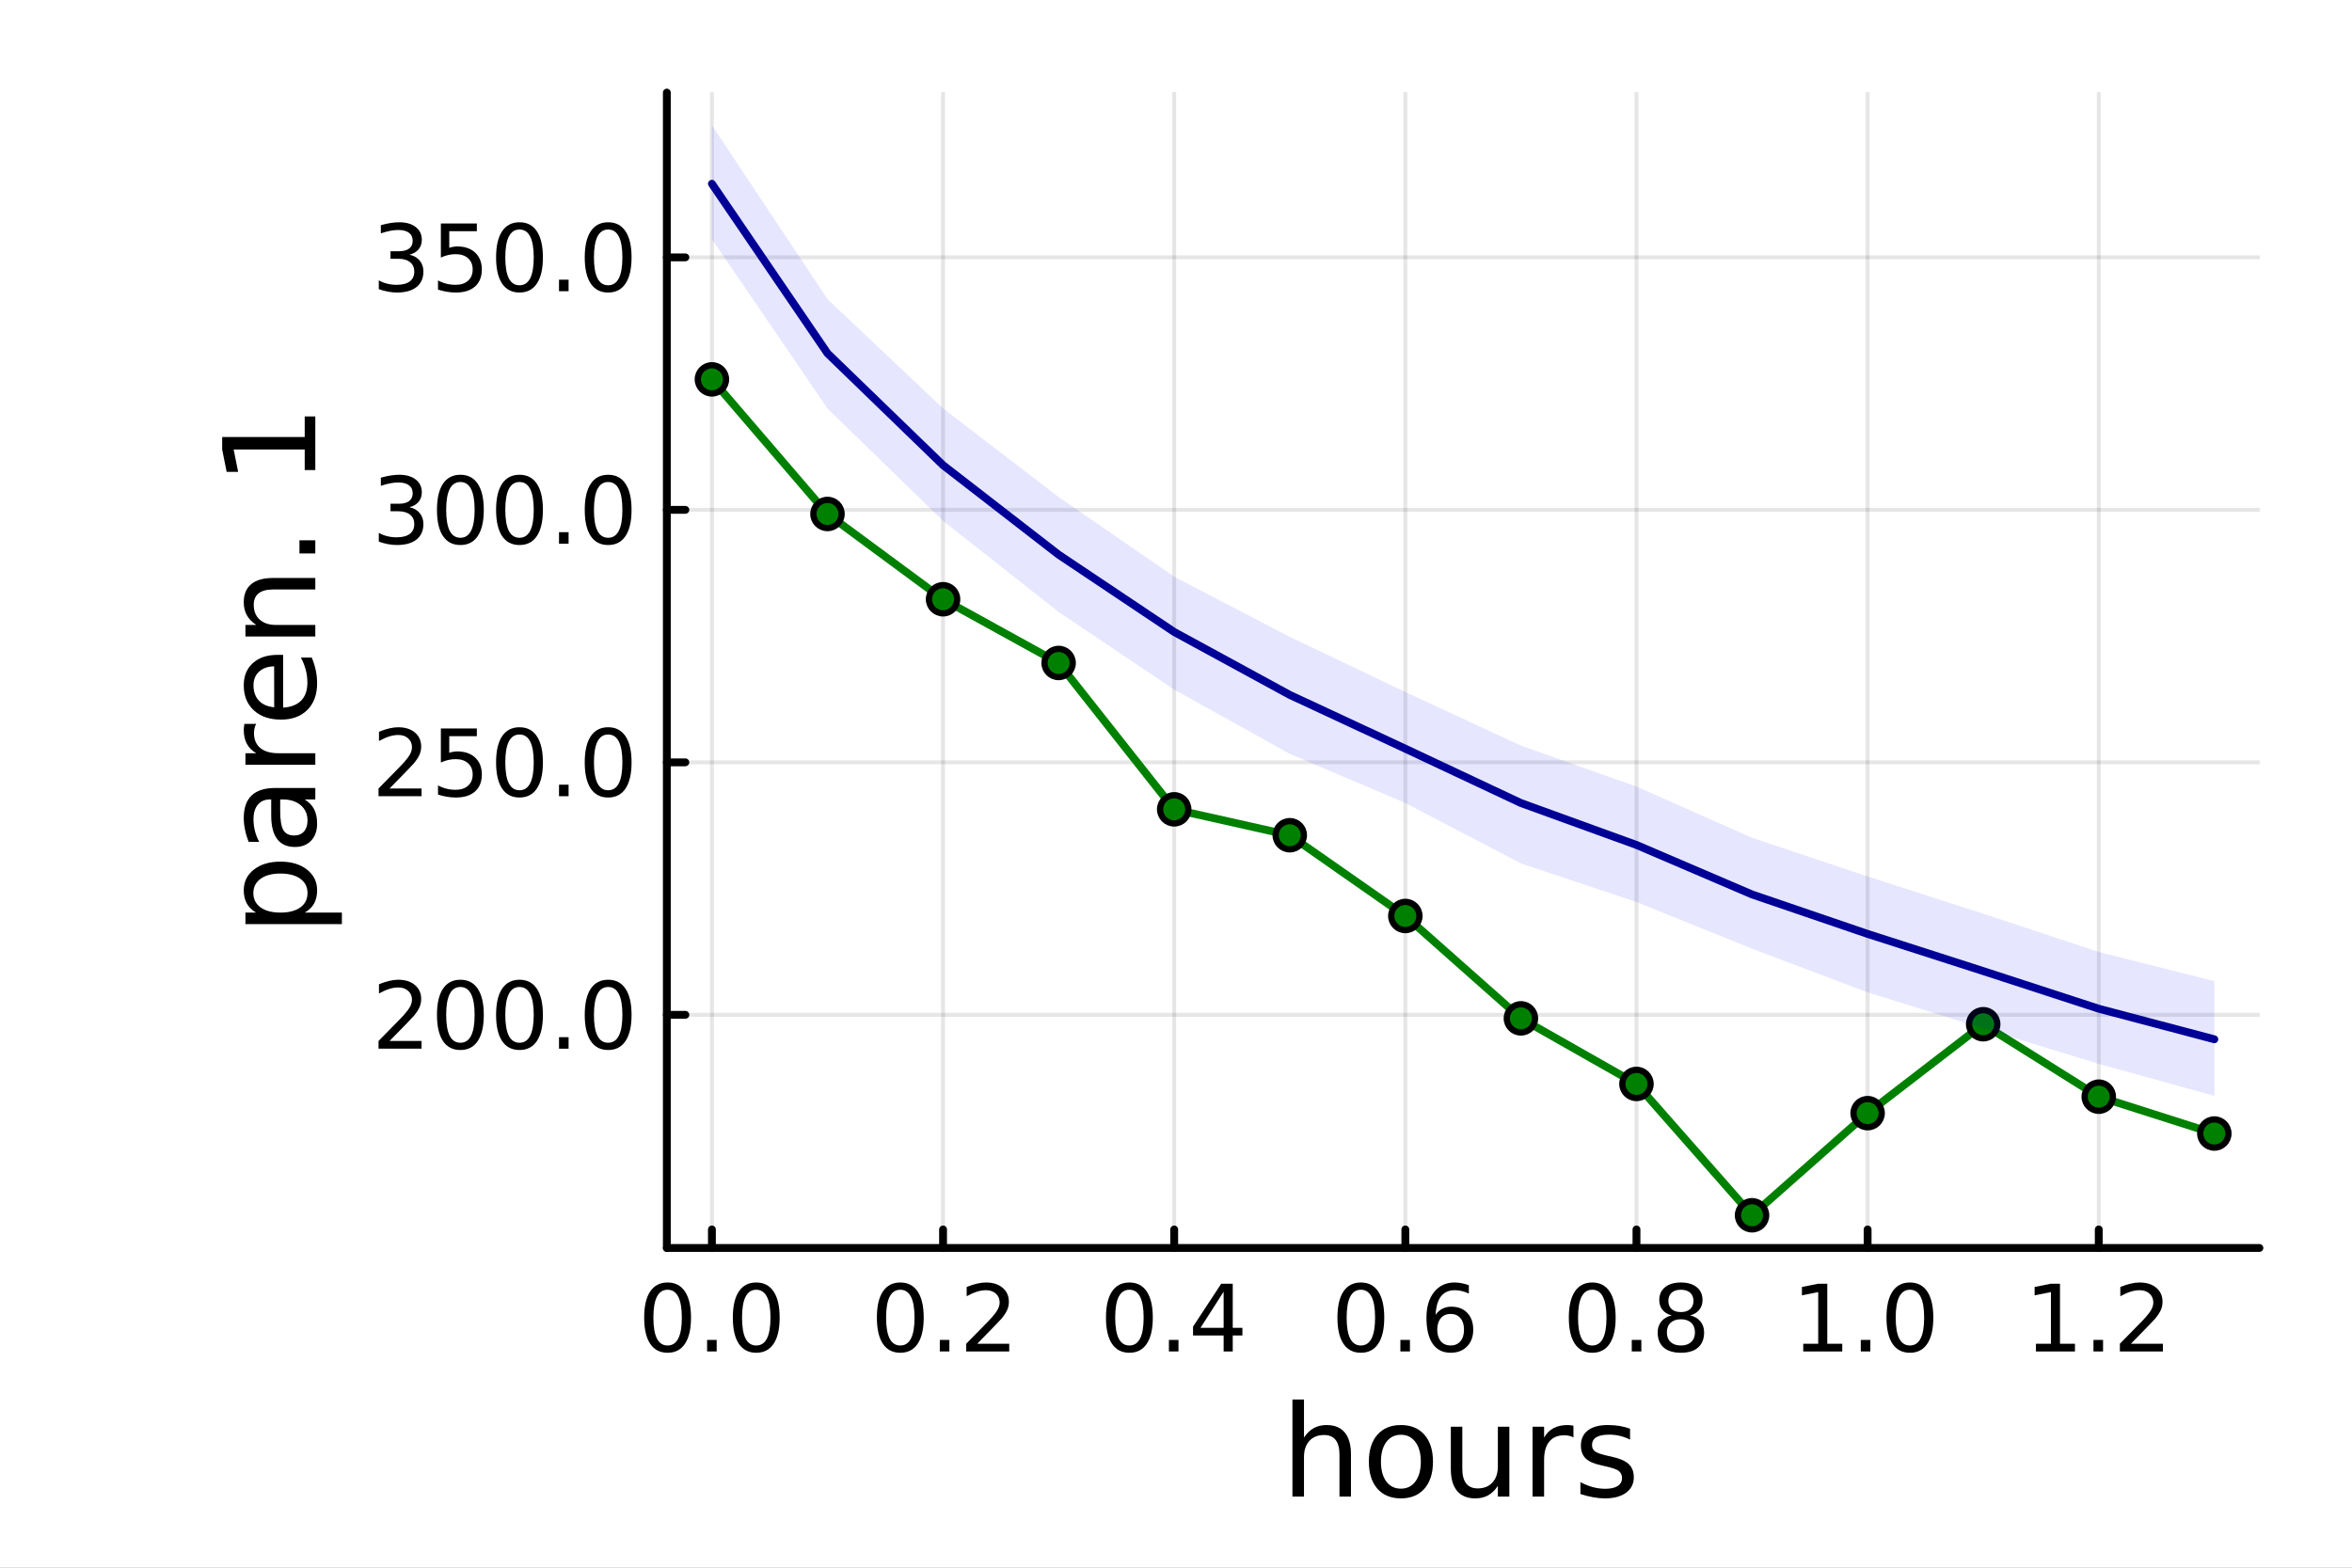 <?xml version="1.0" encoding="utf-8"?>
<svg xmlns="http://www.w3.org/2000/svg" xmlns:xlink="http://www.w3.org/1999/xlink" width="600" height="400" viewBox="0 0 2400 1600">
<rect x="0" y="0" width="2400" height="1600" fill="#808080" stroke="none"/>
<defs>
  <clipPath id="clip630">
    <rect x="0" y="0" width="2400" height="1600"/>
  </clipPath>
</defs>
<path clip-path="url(#clip630)" d="M0 1600 L2400 1600 L2400 0 L0 0  Z" fill="#ffffff" fill-rule="evenodd" fill-opacity="1"/>
<defs>
  <clipPath id="clip631">
    <rect x="480" y="0" width="1681" height="1600"/>
  </clipPath>
</defs>
<path clip-path="url(#clip630)" d="M680.45 1273.7 L2305.51 1273.7 L2305.51 94.488 L680.45 94.488  Z" fill="#ffffff" fill-rule="evenodd" fill-opacity="1"/>
<defs>
  <clipPath id="clip632">
    <rect x="680" y="94" width="1626" height="1180"/>
  </clipPath>
</defs>
<polyline clip-path="url(#clip632)" style="stroke:#000000; stroke-linecap:round; stroke-linejoin:round; stroke-width:4; stroke-opacity:0.1; fill:none" points="726.443,1273.7 726.443,94.488 "/>
<polyline clip-path="url(#clip632)" style="stroke:#000000; stroke-linecap:round; stroke-linejoin:round; stroke-width:4; stroke-opacity:0.1; fill:none" points="962.301,1273.7 962.301,94.488 "/>
<polyline clip-path="url(#clip632)" style="stroke:#000000; stroke-linecap:round; stroke-linejoin:round; stroke-width:4; stroke-opacity:0.1; fill:none" points="1198.16,1273.7 1198.16,94.488 "/>
<polyline clip-path="url(#clip632)" style="stroke:#000000; stroke-linecap:round; stroke-linejoin:round; stroke-width:4; stroke-opacity:0.1; fill:none" points="1434.02,1273.7 1434.02,94.488 "/>
<polyline clip-path="url(#clip632)" style="stroke:#000000; stroke-linecap:round; stroke-linejoin:round; stroke-width:4; stroke-opacity:0.1; fill:none" points="1669.87,1273.7 1669.87,94.488 "/>
<polyline clip-path="url(#clip632)" style="stroke:#000000; stroke-linecap:round; stroke-linejoin:round; stroke-width:4; stroke-opacity:0.1; fill:none" points="1905.73,1273.7 1905.73,94.488 "/>
<polyline clip-path="url(#clip632)" style="stroke:#000000; stroke-linecap:round; stroke-linejoin:round; stroke-width:4; stroke-opacity:0.1; fill:none" points="2141.59,1273.7 2141.59,94.488 "/>
<polyline clip-path="url(#clip630)" style="stroke:#000000; stroke-linecap:round; stroke-linejoin:round; stroke-width:8; stroke-opacity:1; fill:none" points="680.45,1273.7 2305.51,1273.7 "/>
<polyline clip-path="url(#clip630)" style="stroke:#000000; stroke-linecap:round; stroke-linejoin:round; stroke-width:8; stroke-opacity:1; fill:none" points="726.443,1273.7 726.443,1254.8 "/>
<polyline clip-path="url(#clip630)" style="stroke:#000000; stroke-linecap:round; stroke-linejoin:round; stroke-width:8; stroke-opacity:1; fill:none" points="962.301,1273.7 962.301,1254.8 "/>
<polyline clip-path="url(#clip630)" style="stroke:#000000; stroke-linecap:round; stroke-linejoin:round; stroke-width:8; stroke-opacity:1; fill:none" points="1198.16,1273.7 1198.16,1254.8 "/>
<polyline clip-path="url(#clip630)" style="stroke:#000000; stroke-linecap:round; stroke-linejoin:round; stroke-width:8; stroke-opacity:1; fill:none" points="1434.02,1273.7 1434.02,1254.8 "/>
<polyline clip-path="url(#clip630)" style="stroke:#000000; stroke-linecap:round; stroke-linejoin:round; stroke-width:8; stroke-opacity:1; fill:none" points="1669.87,1273.7 1669.87,1254.8 "/>
<polyline clip-path="url(#clip630)" style="stroke:#000000; stroke-linecap:round; stroke-linejoin:round; stroke-width:8; stroke-opacity:1; fill:none" points="1905.73,1273.7 1905.73,1254.8 "/>
<polyline clip-path="url(#clip630)" style="stroke:#000000; stroke-linecap:round; stroke-linejoin:round; stroke-width:8; stroke-opacity:1; fill:none" points="2141.59,1273.7 2141.59,1254.8 "/>
<path clip-path="url(#clip630)" d="M681.211 1316.33 Q673.989 1316.33 670.332 1323.46 Q666.721 1330.55 666.721 1344.81 Q666.721 1359.02 670.332 1366.15 Q673.989 1373.23 681.211 1373.23 Q688.48 1373.23 692.091 1366.15 Q695.748 1359.02 695.748 1344.81 Q695.748 1330.55 692.091 1323.46 Q688.48 1316.33 681.211 1316.33 M681.211 1308.93 Q692.832 1308.93 698.943 1318.14 Q705.1 1327.31 705.1 1344.81 Q705.1 1362.26 698.943 1371.47 Q692.832 1380.64 681.211 1380.64 Q669.591 1380.64 663.434 1371.47 Q657.323 1362.26 657.323 1344.81 Q657.323 1327.31 663.434 1318.14 Q669.591 1308.93 681.211 1308.93 Z" fill="#000000" fill-rule="nonzero" fill-opacity="1" /><path clip-path="url(#clip630)" d="M721.535 1367.54 L731.304 1367.54 L731.304 1379.3 L721.535 1379.3 L721.535 1367.54 Z" fill="#000000" fill-rule="nonzero" fill-opacity="1" /><path clip-path="url(#clip630)" d="M771.674 1316.33 Q764.452 1316.33 760.794 1323.46 Q757.183 1330.55 757.183 1344.81 Q757.183 1359.02 760.794 1366.15 Q764.452 1373.23 771.674 1373.23 Q778.942 1373.23 782.553 1366.15 Q786.211 1359.02 786.211 1344.81 Q786.211 1330.55 782.553 1323.46 Q778.942 1316.33 771.674 1316.33 M771.674 1308.93 Q783.294 1308.93 789.405 1318.14 Q795.563 1327.31 795.563 1344.81 Q795.563 1362.26 789.405 1371.47 Q783.294 1380.64 771.674 1380.64 Q760.054 1380.64 753.896 1371.47 Q747.785 1362.26 747.785 1344.81 Q747.785 1327.31 753.896 1318.14 Q760.054 1308.93 771.674 1308.93 Z" fill="#000000" fill-rule="nonzero" fill-opacity="1" /><path clip-path="url(#clip630)" d="M918.667 1316.33 Q911.444 1316.33 907.787 1323.46 Q904.176 1330.55 904.176 1344.81 Q904.176 1359.02 907.787 1366.15 Q911.444 1373.23 918.667 1373.23 Q925.935 1373.23 929.546 1366.15 Q933.204 1359.02 933.204 1344.81 Q933.204 1330.55 929.546 1323.46 Q925.935 1316.33 918.667 1316.33 M918.667 1308.93 Q930.287 1308.93 936.398 1318.14 Q942.555 1327.31 942.555 1344.81 Q942.555 1362.26 936.398 1371.47 Q930.287 1380.64 918.667 1380.64 Q907.046 1380.64 900.889 1371.47 Q894.778 1362.26 894.778 1344.81 Q894.778 1327.31 900.889 1318.14 Q907.046 1308.93 918.667 1308.93 Z" fill="#000000" fill-rule="nonzero" fill-opacity="1" /><path clip-path="url(#clip630)" d="M958.99 1367.54 L968.759 1367.54 L968.759 1379.3 L958.99 1379.3 L958.99 1367.54 Z" fill="#000000" fill-rule="nonzero" fill-opacity="1" /><path clip-path="url(#clip630)" d="M997.185 1371.43 L1029.82 1371.43 L1029.82 1379.3 L985.935 1379.3 L985.935 1371.43 Q991.259 1365.92 1000.43 1356.66 Q1009.64 1347.35 1012 1344.67 Q1016.49 1339.62 1018.25 1336.15 Q1020.05 1332.63 1020.05 1329.25 Q1020.05 1323.74 1016.17 1320.27 Q1012.32 1316.8 1006.12 1316.8 Q1001.72 1316.8 996.814 1318.32 Q991.953 1319.85 986.398 1322.95 L986.398 1313.51 Q992.046 1311.24 996.953 1310.08 Q1001.86 1308.93 1005.93 1308.93 Q1016.68 1308.93 1023.06 1314.3 Q1029.45 1319.67 1029.45 1328.65 Q1029.45 1332.91 1027.83 1336.75 Q1026.26 1340.55 1022.05 1345.73 Q1020.89 1347.07 1014.68 1353.51 Q1008.48 1359.9 997.185 1371.43 Z" fill="#000000" fill-rule="nonzero" fill-opacity="1" /><path clip-path="url(#clip630)" d="M1152.44 1316.33 Q1145.22 1316.33 1141.56 1323.46 Q1137.95 1330.55 1137.95 1344.81 Q1137.95 1359.02 1141.56 1366.15 Q1145.22 1373.23 1152.44 1373.23 Q1159.71 1373.23 1163.32 1366.15 Q1166.98 1359.02 1166.98 1344.81 Q1166.98 1330.55 1163.32 1323.46 Q1159.71 1316.33 1152.44 1316.33 M1152.44 1308.93 Q1164.06 1308.93 1170.17 1318.14 Q1176.33 1327.31 1176.33 1344.81 Q1176.33 1362.26 1170.17 1371.47 Q1164.06 1380.64 1152.44 1380.64 Q1140.82 1380.64 1134.66 1371.47 Q1128.55 1362.26 1128.55 1344.81 Q1128.55 1327.31 1134.66 1318.14 Q1140.82 1308.93 1152.44 1308.93 Z" fill="#000000" fill-rule="nonzero" fill-opacity="1" /><path clip-path="url(#clip630)" d="M1192.77 1367.54 L1202.53 1367.54 L1202.53 1379.3 L1192.77 1379.3 L1192.77 1367.54 Z" fill="#000000" fill-rule="nonzero" fill-opacity="1" /><path clip-path="url(#clip630)" d="M1248.6 1318.32 L1224.99 1355.22 L1248.6 1355.22 L1248.6 1318.32 M1246.14 1310.18 L1257.9 1310.18 L1257.9 1355.22 L1267.76 1355.22 L1267.76 1363 L1257.9 1363 L1257.9 1379.3 L1248.6 1379.3 L1248.6 1363 L1217.39 1363 L1217.39 1353.97 L1246.14 1310.18 Z" fill="#000000" fill-rule="nonzero" fill-opacity="1" /><path clip-path="url(#clip630)" d="M1388.62 1316.33 Q1381.4 1316.33 1377.74 1323.46 Q1374.13 1330.55 1374.13 1344.81 Q1374.13 1359.02 1377.74 1366.15 Q1381.4 1373.23 1388.62 1373.23 Q1395.89 1373.23 1399.5 1366.15 Q1403.16 1359.02 1403.16 1344.81 Q1403.16 1330.55 1399.5 1323.46 Q1395.89 1316.33 1388.62 1316.33 M1388.62 1308.93 Q1400.24 1308.93 1406.35 1318.14 Q1412.51 1327.31 1412.51 1344.81 Q1412.51 1362.26 1406.35 1371.47 Q1400.24 1380.64 1388.62 1380.64 Q1377 1380.64 1370.85 1371.47 Q1364.73 1362.26 1364.73 1344.81 Q1364.73 1327.31 1370.85 1318.14 Q1377 1308.93 1388.62 1308.93 Z" fill="#000000" fill-rule="nonzero" fill-opacity="1" /><path clip-path="url(#clip630)" d="M1428.95 1367.54 L1438.72 1367.54 L1438.72 1379.3 L1428.95 1379.3 L1428.95 1367.54 Z" fill="#000000" fill-rule="nonzero" fill-opacity="1" /><path clip-path="url(#clip630)" d="M1480.24 1341.01 Q1473.95 1341.01 1470.24 1345.31 Q1466.59 1349.62 1466.59 1357.12 Q1466.59 1364.57 1470.24 1368.93 Q1473.95 1373.23 1480.24 1373.23 Q1486.54 1373.23 1490.2 1368.93 Q1493.9 1364.57 1493.9 1357.12 Q1493.9 1349.62 1490.2 1345.31 Q1486.54 1341.01 1480.24 1341.01 M1498.81 1311.7 L1498.81 1320.22 Q1495.29 1318.56 1491.68 1317.68 Q1488.11 1316.8 1484.6 1316.8 Q1475.34 1316.8 1470.43 1323.05 Q1465.57 1329.3 1464.87 1341.93 Q1467.6 1337.91 1471.72 1335.78 Q1475.85 1333.6 1480.8 1333.6 Q1491.22 1333.6 1497.23 1339.94 Q1503.3 1346.24 1503.3 1357.12 Q1503.3 1367.77 1497 1374.2 Q1490.71 1380.64 1480.24 1380.64 Q1468.25 1380.64 1461.91 1371.47 Q1455.57 1362.26 1455.57 1344.81 Q1455.57 1328.42 1463.35 1318.69 Q1471.12 1308.93 1484.22 1308.93 Q1487.74 1308.93 1491.31 1309.62 Q1494.92 1310.31 1498.81 1311.7 Z" fill="#000000" fill-rule="nonzero" fill-opacity="1" /><path clip-path="url(#clip630)" d="M1624.74 1316.33 Q1617.51 1316.33 1613.86 1323.46 Q1610.25 1330.55 1610.25 1344.81 Q1610.25 1359.02 1613.86 1366.15 Q1617.51 1373.23 1624.74 1373.23 Q1632 1373.23 1635.62 1366.15 Q1639.27 1359.02 1639.27 1344.81 Q1639.27 1330.55 1635.62 1323.46 Q1632 1316.33 1624.74 1316.33 M1624.74 1308.93 Q1636.36 1308.93 1642.47 1318.14 Q1648.62 1327.31 1648.62 1344.81 Q1648.62 1362.26 1642.47 1371.47 Q1636.36 1380.64 1624.74 1380.64 Q1613.12 1380.64 1606.96 1371.47 Q1600.85 1362.26 1600.85 1344.81 Q1600.85 1327.31 1606.96 1318.14 Q1613.12 1308.93 1624.74 1308.93 Z" fill="#000000" fill-rule="nonzero" fill-opacity="1" /><path clip-path="url(#clip630)" d="M1665.06 1367.54 L1674.83 1367.54 L1674.83 1379.3 L1665.06 1379.3 L1665.06 1367.54 Z" fill="#000000" fill-rule="nonzero" fill-opacity="1" /><path clip-path="url(#clip630)" d="M1715.2 1346.47 Q1708.53 1346.47 1704.69 1350.04 Q1700.89 1353.6 1700.89 1359.85 Q1700.89 1366.1 1704.69 1369.67 Q1708.53 1373.23 1715.2 1373.23 Q1721.87 1373.23 1725.71 1369.67 Q1729.55 1366.06 1729.55 1359.85 Q1729.55 1353.6 1725.71 1350.04 Q1721.91 1346.47 1715.2 1346.47 M1705.85 1342.49 Q1699.83 1341.01 1696.45 1336.89 Q1693.12 1332.77 1693.12 1326.84 Q1693.12 1318.56 1698.99 1313.74 Q1704.92 1308.93 1715.2 1308.93 Q1725.52 1308.93 1731.4 1313.74 Q1737.28 1318.56 1737.28 1326.84 Q1737.28 1332.77 1733.9 1336.89 Q1730.57 1341.01 1724.6 1342.49 Q1731.36 1344.06 1735.11 1348.65 Q1738.9 1353.23 1738.9 1359.85 Q1738.9 1369.9 1732.74 1375.27 Q1726.63 1380.64 1715.2 1380.64 Q1703.76 1380.64 1697.61 1375.27 Q1691.49 1369.9 1691.49 1359.85 Q1691.49 1353.23 1695.29 1348.65 Q1699.09 1344.06 1705.85 1342.49 M1702.42 1327.72 Q1702.42 1333.09 1705.75 1336.1 Q1709.13 1339.11 1715.2 1339.11 Q1721.22 1339.11 1724.6 1336.1 Q1728.02 1333.09 1728.02 1327.72 Q1728.02 1322.35 1724.6 1319.34 Q1721.22 1316.33 1715.2 1316.33 Q1709.13 1316.33 1705.75 1319.34 Q1702.42 1322.35 1702.42 1327.72 Z" fill="#000000" fill-rule="nonzero" fill-opacity="1" /><path clip-path="url(#clip630)" d="M1840.04 1371.43 L1855.32 1371.43 L1855.32 1318.69 L1838.7 1322.03 L1838.7 1313.51 L1855.22 1310.18 L1864.58 1310.18 L1864.58 1371.43 L1879.85 1371.43 L1879.85 1379.3 L1840.04 1379.3 L1840.04 1371.43 Z" fill="#000000" fill-rule="nonzero" fill-opacity="1" /><path clip-path="url(#clip630)" d="M1898.74 1367.54 L1908.51 1367.54 L1908.51 1379.3 L1898.74 1379.3 L1898.74 1367.54 Z" fill="#000000" fill-rule="nonzero" fill-opacity="1" /><path clip-path="url(#clip630)" d="M1948.88 1316.33 Q1941.66 1316.33 1938 1323.46 Q1934.39 1330.55 1934.39 1344.81 Q1934.39 1359.02 1938 1366.15 Q1941.66 1373.23 1948.88 1373.23 Q1956.15 1373.23 1959.76 1366.15 Q1963.42 1359.02 1963.42 1344.81 Q1963.42 1330.55 1959.76 1323.46 Q1956.15 1316.33 1948.88 1316.33 M1948.88 1308.93 Q1960.5 1308.93 1966.61 1318.14 Q1972.77 1327.31 1972.77 1344.81 Q1972.77 1362.26 1966.61 1371.47 Q1960.5 1380.64 1948.88 1380.64 Q1937.26 1380.64 1931.1 1371.47 Q1924.99 1362.26 1924.99 1344.81 Q1924.99 1327.31 1931.1 1318.14 Q1937.26 1308.93 1948.88 1308.93 Z" fill="#000000" fill-rule="nonzero" fill-opacity="1" /><path clip-path="url(#clip630)" d="M2077.49 1371.43 L2092.77 1371.43 L2092.77 1318.69 L2076.15 1322.03 L2076.15 1313.51 L2092.68 1310.18 L2102.03 1310.18 L2102.03 1371.43 L2117.31 1371.43 L2117.31 1379.3 L2077.49 1379.3 L2077.49 1371.43 Z" fill="#000000" fill-rule="nonzero" fill-opacity="1" /><path clip-path="url(#clip630)" d="M2136.2 1367.54 L2145.97 1367.54 L2145.97 1379.3 L2136.2 1379.3 L2136.2 1367.54 Z" fill="#000000" fill-rule="nonzero" fill-opacity="1" /><path clip-path="url(#clip630)" d="M2174.39 1371.43 L2207.03 1371.43 L2207.03 1379.3 L2163.14 1379.3 L2163.14 1371.43 Q2168.47 1365.92 2177.63 1356.66 Q2186.84 1347.35 2189.21 1344.67 Q2193.7 1339.62 2195.46 1336.15 Q2197.26 1332.63 2197.26 1329.25 Q2197.26 1323.74 2193.37 1320.27 Q2189.53 1316.8 2183.33 1316.8 Q2178.93 1316.8 2174.02 1318.32 Q2169.16 1319.85 2163.6 1322.95 L2163.6 1313.51 Q2169.25 1311.24 2174.16 1310.08 Q2179.07 1308.93 2183.14 1308.93 Q2193.88 1308.93 2200.27 1314.3 Q2206.66 1319.67 2206.66 1328.65 Q2206.66 1332.91 2205.04 1336.75 Q2203.47 1340.55 2199.25 1345.73 Q2198.09 1347.07 2191.89 1353.51 Q2185.69 1359.9 2174.39 1371.43 Z" fill="#000000" fill-rule="nonzero" fill-opacity="1" /><path clip-path="url(#clip630)" d="M1378.53 1484.39 L1378.53 1527.42 L1366.81 1527.42 L1366.81 1484.77 Q1366.81 1474.65 1362.87 1469.62 Q1358.92 1464.59 1351.03 1464.59 Q1341.54 1464.59 1336.07 1470.64 Q1330.59 1476.69 1330.59 1487.13 L1330.59 1527.42 L1318.82 1527.42 L1318.82 1428.37 L1330.59 1428.37 L1330.59 1467.2 Q1334.79 1460.77 1340.46 1457.59 Q1346.19 1454.41 1353.64 1454.41 Q1365.92 1454.41 1372.22 1462.05 Q1378.53 1469.62 1378.53 1484.39 Z" fill="#000000" fill-rule="nonzero" fill-opacity="1" /><path clip-path="url(#clip630)" d="M1429.51 1464.34 Q1420.09 1464.34 1414.62 1471.72 Q1409.14 1479.04 1409.14 1491.84 Q1409.14 1504.63 1414.56 1512.02 Q1420.03 1519.34 1429.51 1519.34 Q1438.87 1519.34 1444.35 1511.96 Q1449.82 1504.57 1449.82 1491.84 Q1449.82 1479.17 1444.35 1471.79 Q1438.87 1464.34 1429.51 1464.34 M1429.51 1454.41 Q1444.79 1454.41 1453.51 1464.34 Q1462.23 1474.27 1462.23 1491.84 Q1462.23 1509.35 1453.51 1519.34 Q1444.79 1529.27 1429.51 1529.27 Q1414.17 1529.27 1405.45 1519.34 Q1396.8 1509.35 1396.8 1491.84 Q1396.8 1474.27 1405.45 1464.34 Q1414.17 1454.41 1429.51 1454.41 Z" fill="#000000" fill-rule="nonzero" fill-opacity="1" /><path clip-path="url(#clip630)" d="M1480.44 1499.29 L1480.44 1456.13 L1492.15 1456.13 L1492.15 1498.84 Q1492.15 1508.96 1496.1 1514.06 Q1500.05 1519.08 1507.94 1519.08 Q1517.43 1519.08 1522.9 1513.04 Q1528.44 1506.99 1528.44 1496.55 L1528.44 1456.13 L1540.15 1456.13 L1540.15 1527.42 L1528.44 1527.42 L1528.44 1516.47 Q1524.17 1522.97 1518.51 1526.15 Q1512.91 1529.27 1505.46 1529.27 Q1493.17 1529.27 1486.81 1521.63 Q1480.44 1513.99 1480.44 1499.29 M1509.91 1454.41 L1509.91 1454.41 Z" fill="#000000" fill-rule="nonzero" fill-opacity="1" /><path clip-path="url(#clip630)" d="M1605.59 1467.08 Q1603.62 1465.93 1601.26 1465.42 Q1598.97 1464.85 1596.17 1464.85 Q1586.24 1464.85 1580.89 1471.34 Q1575.61 1477.77 1575.61 1489.87 L1575.61 1527.42 L1563.83 1527.42 L1563.83 1456.13 L1575.61 1456.13 L1575.61 1467.2 Q1579.3 1460.71 1585.22 1457.59 Q1591.14 1454.41 1599.61 1454.41 Q1600.82 1454.41 1602.28 1454.6 Q1603.74 1454.73 1605.53 1455.05 L1605.59 1467.08 Z" fill="#000000" fill-rule="nonzero" fill-opacity="1" /><path clip-path="url(#clip630)" d="M1663.33 1458.23 L1663.33 1469.3 Q1658.36 1466.76 1653.01 1465.49 Q1647.67 1464.21 1641.94 1464.21 Q1633.22 1464.21 1628.83 1466.89 Q1624.5 1469.56 1624.5 1474.91 Q1624.5 1478.98 1627.62 1481.34 Q1630.73 1483.63 1640.16 1485.73 L1644.17 1486.62 Q1656.64 1489.29 1661.86 1494.19 Q1667.15 1499.03 1667.15 1507.75 Q1667.15 1517.68 1659.25 1523.48 Q1651.42 1529.27 1637.67 1529.27 Q1631.94 1529.27 1625.71 1528.12 Q1619.53 1527.04 1612.66 1524.81 L1612.66 1512.72 Q1619.15 1516.09 1625.45 1517.81 Q1631.75 1519.47 1637.93 1519.47 Q1646.2 1519.47 1650.66 1516.67 Q1655.12 1513.8 1655.12 1508.64 Q1655.12 1503.87 1651.87 1501.32 Q1648.69 1498.78 1637.8 1496.42 L1633.73 1495.47 Q1622.84 1493.18 1618 1488.47 Q1613.17 1483.69 1613.17 1475.42 Q1613.17 1465.36 1620.3 1459.88 Q1627.42 1454.41 1640.54 1454.41 Q1647.03 1454.41 1652.76 1455.36 Q1658.49 1456.32 1663.33 1458.23 Z" fill="#000000" fill-rule="nonzero" fill-opacity="1" /><polyline clip-path="url(#clip632)" style="stroke:#000000; stroke-linecap:round; stroke-linejoin:round; stroke-width:4; stroke-opacity:0.1; fill:none" points="680.45,1035.74 2305.51,1035.74 "/>
<polyline clip-path="url(#clip632)" style="stroke:#000000; stroke-linecap:round; stroke-linejoin:round; stroke-width:4; stroke-opacity:0.1; fill:none" points="680.45,778.05 2305.51,778.05 "/>
<polyline clip-path="url(#clip632)" style="stroke:#000000; stroke-linecap:round; stroke-linejoin:round; stroke-width:4; stroke-opacity:0.1; fill:none" points="680.45,520.356 2305.51,520.356 "/>
<polyline clip-path="url(#clip632)" style="stroke:#000000; stroke-linecap:round; stroke-linejoin:round; stroke-width:4; stroke-opacity:0.1; fill:none" points="680.45,262.661 2305.51,262.661 "/>
<polyline clip-path="url(#clip630)" style="stroke:#000000; stroke-linecap:round; stroke-linejoin:round; stroke-width:8; stroke-opacity:1; fill:none" points="680.45,1273.7 680.45,94.488 "/>
<polyline clip-path="url(#clip630)" style="stroke:#000000; stroke-linecap:round; stroke-linejoin:round; stroke-width:8; stroke-opacity:1; fill:none" points="680.45,1035.74 699.348,1035.74 "/>
<polyline clip-path="url(#clip630)" style="stroke:#000000; stroke-linecap:round; stroke-linejoin:round; stroke-width:8; stroke-opacity:1; fill:none" points="680.45,778.05 699.348,778.05 "/>
<polyline clip-path="url(#clip630)" style="stroke:#000000; stroke-linecap:round; stroke-linejoin:round; stroke-width:8; stroke-opacity:1; fill:none" points="680.45,520.356 699.348,520.356 "/>
<polyline clip-path="url(#clip630)" style="stroke:#000000; stroke-linecap:round; stroke-linejoin:round; stroke-width:8; stroke-opacity:1; fill:none" points="680.45,262.661 699.348,262.661 "/>
<path clip-path="url(#clip630)" d="M397.507 1062.43 L430.146 1062.43 L430.146 1070.3 L386.257 1070.3 L386.257 1062.43 Q391.581 1056.93 400.748 1047.67 Q409.961 1038.36 412.322 1035.68 Q416.813 1030.63 418.572 1027.16 Q420.378 1023.64 420.378 1020.26 Q420.378 1014.75 416.489 1011.28 Q412.646 1007.81 406.442 1007.81 Q402.044 1007.81 397.137 1009.33 Q392.276 1010.86 386.72 1013.96 L386.72 1004.52 Q392.368 1002.25 397.276 1001.09 Q402.183 999.935 406.257 999.935 Q416.998 999.935 423.387 1005.31 Q429.776 1010.68 429.776 1019.66 Q429.776 1023.92 428.155 1027.76 Q426.581 1031.56 422.368 1036.74 Q421.211 1038.08 415.007 1044.52 Q408.803 1050.91 397.507 1062.43 Z" fill="#000000" fill-rule="nonzero" fill-opacity="1" /><path clip-path="url(#clip630)" d="M469.775 1007.34 Q462.553 1007.34 458.896 1014.47 Q455.285 1021.56 455.285 1035.81 Q455.285 1050.03 458.896 1057.16 Q462.553 1064.24 469.775 1064.24 Q477.044 1064.24 480.655 1057.16 Q484.312 1050.03 484.312 1035.81 Q484.312 1021.56 480.655 1014.47 Q477.044 1007.34 469.775 1007.34 M469.775 999.935 Q481.396 999.935 487.507 1009.15 Q493.664 1018.31 493.664 1035.81 Q493.664 1053.27 487.507 1062.48 Q481.396 1071.65 469.775 1071.65 Q458.155 1071.65 451.998 1062.48 Q445.887 1053.27 445.887 1035.81 Q445.887 1018.31 451.998 1009.15 Q458.155 999.935 469.775 999.935 Z" fill="#000000" fill-rule="nonzero" fill-opacity="1" /><path clip-path="url(#clip630)" d="M530.099 1007.34 Q522.877 1007.34 519.22 1014.47 Q515.608 1021.56 515.608 1035.81 Q515.608 1050.03 519.22 1057.16 Q522.877 1064.24 530.099 1064.24 Q537.368 1064.24 540.979 1057.16 Q544.636 1050.03 544.636 1035.81 Q544.636 1021.56 540.979 1014.47 Q537.368 1007.34 530.099 1007.34 M530.099 999.935 Q541.719 999.935 547.831 1009.15 Q553.988 1018.31 553.988 1035.81 Q553.988 1053.27 547.831 1062.48 Q541.719 1071.65 530.099 1071.65 Q518.479 1071.65 512.321 1062.48 Q506.21 1053.27 506.21 1035.81 Q506.21 1018.31 512.321 1009.15 Q518.479 999.935 530.099 999.935 Z" fill="#000000" fill-rule="nonzero" fill-opacity="1" /><path clip-path="url(#clip630)" d="M570.423 1058.55 L580.191 1058.55 L580.191 1070.3 L570.423 1070.3 L570.423 1058.55 Z" fill="#000000" fill-rule="nonzero" fill-opacity="1" /><path clip-path="url(#clip630)" d="M620.562 1007.34 Q613.339 1007.34 609.682 1014.47 Q606.071 1021.56 606.071 1035.81 Q606.071 1050.03 609.682 1057.16 Q613.339 1064.24 620.562 1064.24 Q627.83 1064.24 631.441 1057.16 Q635.099 1050.03 635.099 1035.81 Q635.099 1021.56 631.441 1014.47 Q627.83 1007.34 620.562 1007.34 M620.562 999.935 Q632.182 999.935 638.293 1009.15 Q644.45 1018.31 644.45 1035.81 Q644.45 1053.27 638.293 1062.48 Q632.182 1071.65 620.562 1071.65 Q608.941 1071.65 602.784 1062.48 Q596.673 1053.27 596.673 1035.81 Q596.673 1018.31 602.784 1009.15 Q608.941 999.935 620.562 999.935 Z" fill="#000000" fill-rule="nonzero" fill-opacity="1" /><path clip-path="url(#clip630)" d="M397.507 804.74 L430.146 804.74 L430.146 812.61 L386.257 812.61 L386.257 804.74 Q391.581 799.231 400.748 789.971 Q409.961 780.666 412.322 777.981 Q416.813 772.934 418.572 769.462 Q420.378 765.944 420.378 762.564 Q420.378 757.055 416.489 753.583 Q412.646 750.111 406.442 750.111 Q402.044 750.111 397.137 751.638 Q392.276 753.166 386.72 756.268 L386.72 746.824 Q392.368 744.555 397.276 743.398 Q402.183 742.24 406.257 742.24 Q416.998 742.24 423.387 747.611 Q429.776 752.981 429.776 761.962 Q429.776 766.222 428.155 770.064 Q426.581 773.86 422.368 779.046 Q421.211 780.388 415.007 786.823 Q408.803 793.212 397.507 804.74 Z" fill="#000000" fill-rule="nonzero" fill-opacity="1" /><path clip-path="url(#clip630)" d="M449.868 743.49 L486.581 743.49 L486.581 751.361 L458.433 751.361 L458.433 768.305 Q460.47 767.61 462.507 767.286 Q464.544 766.916 466.581 766.916 Q478.155 766.916 484.914 773.259 Q491.673 779.601 491.673 790.434 Q491.673 801.592 484.729 807.795 Q477.785 813.953 465.146 813.953 Q460.794 813.953 456.257 813.212 Q451.766 812.471 446.951 810.99 L446.951 801.592 Q451.118 803.86 455.562 804.971 Q460.007 806.082 464.961 806.082 Q472.97 806.082 477.646 801.87 Q482.322 797.657 482.322 790.434 Q482.322 783.212 477.646 778.999 Q472.97 774.786 464.961 774.786 Q461.211 774.786 457.461 775.62 Q453.757 776.453 449.868 778.212 L449.868 743.49 Z" fill="#000000" fill-rule="nonzero" fill-opacity="1" /><path clip-path="url(#clip630)" d="M530.099 749.648 Q522.877 749.648 519.22 756.777 Q515.608 763.86 515.608 778.12 Q515.608 792.333 519.22 799.462 Q522.877 806.545 530.099 806.545 Q537.368 806.545 540.979 799.462 Q544.636 792.333 544.636 778.12 Q544.636 763.86 540.979 756.777 Q537.368 749.648 530.099 749.648 M530.099 742.24 Q541.719 742.24 547.831 751.453 Q553.988 760.62 553.988 778.12 Q553.988 795.573 547.831 804.786 Q541.719 813.953 530.099 813.953 Q518.479 813.953 512.321 804.786 Q506.21 795.573 506.21 778.12 Q506.21 760.62 512.321 751.453 Q518.479 742.24 530.099 742.24 Z" fill="#000000" fill-rule="nonzero" fill-opacity="1" /><path clip-path="url(#clip630)" d="M570.423 800.851 L580.191 800.851 L580.191 812.61 L570.423 812.61 L570.423 800.851 Z" fill="#000000" fill-rule="nonzero" fill-opacity="1" /><path clip-path="url(#clip630)" d="M620.562 749.648 Q613.339 749.648 609.682 756.777 Q606.071 763.86 606.071 778.12 Q606.071 792.333 609.682 799.462 Q613.339 806.545 620.562 806.545 Q627.83 806.545 631.441 799.462 Q635.099 792.333 635.099 778.12 Q635.099 763.86 631.441 756.777 Q627.83 749.648 620.562 749.648 M620.562 742.24 Q632.182 742.24 638.293 751.453 Q644.45 760.62 644.45 778.12 Q644.45 795.573 638.293 804.786 Q632.182 813.953 620.562 813.953 Q608.941 813.953 602.784 804.786 Q596.673 795.573 596.673 778.12 Q596.673 760.62 602.784 751.453 Q608.941 742.24 620.562 742.24 Z" fill="#000000" fill-rule="nonzero" fill-opacity="1" /><path clip-path="url(#clip630)" d="M417.785 517.647 Q424.498 519.082 428.248 523.619 Q432.044 528.156 432.044 534.823 Q432.044 545.054 425.007 550.656 Q417.97 556.258 405.007 556.258 Q400.655 556.258 396.026 555.378 Q391.442 554.545 386.535 552.832 L386.535 543.804 Q390.424 546.073 395.054 547.23 Q399.683 548.388 404.729 548.388 Q413.526 548.388 418.109 544.916 Q422.739 541.443 422.739 534.823 Q422.739 528.712 418.433 525.286 Q414.174 521.814 406.535 521.814 L398.479 521.814 L398.479 514.129 L406.905 514.129 Q413.803 514.129 417.461 511.397 Q421.118 508.619 421.118 503.434 Q421.118 498.11 417.322 495.286 Q413.572 492.416 406.535 492.416 Q402.692 492.416 398.294 493.249 Q393.896 494.083 388.618 495.842 L388.618 487.508 Q393.942 486.027 398.572 485.286 Q403.248 484.546 407.368 484.546 Q418.016 484.546 424.22 489.407 Q430.424 494.221 430.424 502.462 Q430.424 508.203 427.137 512.184 Q423.85 516.119 417.785 517.647 Z" fill="#000000" fill-rule="nonzero" fill-opacity="1" /><path clip-path="url(#clip630)" d="M469.775 491.953 Q462.553 491.953 458.896 499.082 Q455.285 506.166 455.285 520.425 Q455.285 534.638 458.896 541.767 Q462.553 548.851 469.775 548.851 Q477.044 548.851 480.655 541.767 Q484.312 534.638 484.312 520.425 Q484.312 506.166 480.655 499.082 Q477.044 491.953 469.775 491.953 M469.775 484.546 Q481.396 484.546 487.507 493.758 Q493.664 502.925 493.664 520.425 Q493.664 537.879 487.507 547.091 Q481.396 556.258 469.775 556.258 Q458.155 556.258 451.998 547.091 Q445.887 537.879 445.887 520.425 Q445.887 502.925 451.998 493.758 Q458.155 484.546 469.775 484.546 Z" fill="#000000" fill-rule="nonzero" fill-opacity="1" /><path clip-path="url(#clip630)" d="M530.099 491.953 Q522.877 491.953 519.22 499.082 Q515.608 506.166 515.608 520.425 Q515.608 534.638 519.22 541.767 Q522.877 548.851 530.099 548.851 Q537.368 548.851 540.979 541.767 Q544.636 534.638 544.636 520.425 Q544.636 506.166 540.979 499.082 Q537.368 491.953 530.099 491.953 M530.099 484.546 Q541.719 484.546 547.831 493.758 Q553.988 502.925 553.988 520.425 Q553.988 537.879 547.831 547.091 Q541.719 556.258 530.099 556.258 Q518.479 556.258 512.321 547.091 Q506.21 537.879 506.21 520.425 Q506.21 502.925 512.321 493.758 Q518.479 484.546 530.099 484.546 Z" fill="#000000" fill-rule="nonzero" fill-opacity="1" /><path clip-path="url(#clip630)" d="M570.423 543.156 L580.191 543.156 L580.191 554.916 L570.423 554.916 L570.423 543.156 Z" fill="#000000" fill-rule="nonzero" fill-opacity="1" /><path clip-path="url(#clip630)" d="M620.562 491.953 Q613.339 491.953 609.682 499.082 Q606.071 506.166 606.071 520.425 Q606.071 534.638 609.682 541.767 Q613.339 548.851 620.562 548.851 Q627.83 548.851 631.441 541.767 Q635.099 534.638 635.099 520.425 Q635.099 506.166 631.441 499.082 Q627.83 491.953 620.562 491.953 M620.562 484.546 Q632.182 484.546 638.293 493.758 Q644.45 502.925 644.45 520.425 Q644.45 537.879 638.293 547.091 Q632.182 556.258 620.562 556.258 Q608.941 556.258 602.784 547.091 Q596.673 537.879 596.673 520.425 Q596.673 502.925 602.784 493.758 Q608.941 484.546 620.562 484.546 Z" fill="#000000" fill-rule="nonzero" fill-opacity="1" /><path clip-path="url(#clip630)" d="M417.785 259.953 Q424.498 261.388 428.248 265.925 Q432.044 270.462 432.044 277.128 Q432.044 287.36 425.007 292.962 Q417.97 298.563 405.007 298.563 Q400.655 298.563 396.026 297.684 Q391.442 296.85 386.535 295.138 L386.535 286.11 Q390.424 288.378 395.054 289.536 Q399.683 290.693 404.729 290.693 Q413.526 290.693 418.109 287.221 Q422.739 283.749 422.739 277.128 Q422.739 271.017 418.433 267.591 Q414.174 264.119 406.535 264.119 L398.479 264.119 L398.479 256.434 L406.905 256.434 Q413.803 256.434 417.461 253.703 Q421.118 250.925 421.118 245.74 Q421.118 240.416 417.322 237.592 Q413.572 234.721 406.535 234.721 Q402.692 234.721 398.294 235.555 Q393.896 236.388 388.618 238.147 L388.618 229.814 Q393.942 228.332 398.572 227.592 Q403.248 226.851 407.368 226.851 Q418.016 226.851 424.22 231.712 Q430.424 236.527 430.424 244.767 Q430.424 250.508 427.137 254.49 Q423.85 258.425 417.785 259.953 Z" fill="#000000" fill-rule="nonzero" fill-opacity="1" /><path clip-path="url(#clip630)" d="M449.868 228.101 L486.581 228.101 L486.581 235.971 L458.433 235.971 L458.433 252.916 Q460.47 252.221 462.507 251.897 Q464.544 251.527 466.581 251.527 Q478.155 251.527 484.914 257.869 Q491.673 264.212 491.673 275.045 Q491.673 286.202 484.729 292.406 Q477.785 298.563 465.146 298.563 Q460.794 298.563 456.257 297.823 Q451.766 297.082 446.951 295.6 L446.951 286.202 Q451.118 288.471 455.562 289.582 Q460.007 290.693 464.961 290.693 Q472.97 290.693 477.646 286.48 Q482.322 282.267 482.322 275.045 Q482.322 267.823 477.646 263.61 Q472.97 259.397 464.961 259.397 Q461.211 259.397 457.461 260.23 Q453.757 261.064 449.868 262.823 L449.868 228.101 Z" fill="#000000" fill-rule="nonzero" fill-opacity="1" /><path clip-path="url(#clip630)" d="M530.099 234.258 Q522.877 234.258 519.22 241.388 Q515.608 248.471 515.608 262.73 Q515.608 276.943 519.22 284.073 Q522.877 291.156 530.099 291.156 Q537.368 291.156 540.979 284.073 Q544.636 276.943 544.636 262.73 Q544.636 248.471 540.979 241.388 Q537.368 234.258 530.099 234.258 M530.099 226.851 Q541.719 226.851 547.831 236.064 Q553.988 245.23 553.988 262.73 Q553.988 280.184 547.831 289.397 Q541.719 298.563 530.099 298.563 Q518.479 298.563 512.321 289.397 Q506.21 280.184 506.21 262.73 Q506.21 245.23 512.321 236.064 Q518.479 226.851 530.099 226.851 Z" fill="#000000" fill-rule="nonzero" fill-opacity="1" /><path clip-path="url(#clip630)" d="M570.423 285.462 L580.191 285.462 L580.191 297.221 L570.423 297.221 L570.423 285.462 Z" fill="#000000" fill-rule="nonzero" fill-opacity="1" /><path clip-path="url(#clip630)" d="M620.562 234.258 Q613.339 234.258 609.682 241.388 Q606.071 248.471 606.071 262.73 Q606.071 276.943 609.682 284.073 Q613.339 291.156 620.562 291.156 Q627.83 291.156 631.441 284.073 Q635.099 276.943 635.099 262.73 Q635.099 248.471 631.441 241.388 Q627.83 234.258 620.562 234.258 M620.562 226.851 Q632.182 226.851 638.293 236.064 Q644.45 245.23 644.45 262.73 Q644.45 280.184 638.293 289.397 Q632.182 298.563 620.562 298.563 Q608.941 298.563 602.784 289.397 Q596.673 280.184 596.673 262.73 Q596.673 245.23 602.784 236.064 Q608.941 226.851 620.562 226.851 Z" fill="#000000" fill-rule="nonzero" fill-opacity="1" /><path clip-path="url(#clip630)" d="M311.051 931.4 L348.863 931.4 L348.863 943.176 L250.449 943.176 L250.449 931.4 L261.271 931.4 Q254.905 927.708 251.85 922.106 Q248.731 916.44 248.731 908.61 Q248.731 895.624 259.043 887.54 Q269.356 879.392 286.161 879.392 Q302.966 879.392 313.279 887.54 Q323.591 895.624 323.591 908.61 Q323.591 916.44 320.536 922.106 Q317.417 927.708 311.051 931.4 M286.161 891.55 Q273.239 891.55 265.918 896.898 Q258.534 902.181 258.534 911.475 Q258.534 920.769 265.918 926.116 Q273.239 931.4 286.161 931.4 Q299.083 931.4 306.468 926.116 Q313.788 920.769 313.788 911.475 Q313.788 902.181 306.468 896.898 Q299.083 891.55 286.161 891.55 Z" fill="#000000" fill-rule="nonzero" fill-opacity="1" /><path clip-path="url(#clip630)" d="M285.906 827.575 Q285.906 841.771 289.153 847.245 Q292.399 852.72 300.229 852.72 Q306.468 852.72 310.16 848.645 Q313.788 844.508 313.788 837.442 Q313.788 827.702 306.913 821.846 Q299.975 815.926 288.516 815.926 L285.906 815.926 L285.906 827.575 M281.068 804.213 L321.745 804.213 L321.745 815.926 L310.924 815.926 Q317.417 819.936 320.536 825.92 Q323.591 831.904 323.591 840.561 Q323.591 851.51 317.48 858.003 Q311.306 864.432 300.993 864.432 Q288.962 864.432 282.851 856.412 Q276.74 848.327 276.74 832.349 L276.74 815.926 L275.594 815.926 Q267.509 815.926 263.117 821.273 Q258.661 826.556 258.661 836.169 Q258.661 842.28 260.125 848.073 Q261.589 853.865 264.518 859.213 L253.696 859.213 Q251.213 852.783 250.004 846.736 Q248.731 840.688 248.731 834.959 Q248.731 819.491 256.751 811.852 Q264.772 804.213 281.068 804.213 Z" fill="#000000" fill-rule="nonzero" fill-opacity="1" /><path clip-path="url(#clip630)" d="M261.398 738.773 Q260.253 740.747 259.743 743.102 Q259.17 745.394 259.17 748.195 Q259.17 758.125 265.663 763.472 Q272.093 768.756 284.188 768.756 L321.745 768.756 L321.745 780.532 L250.449 780.532 L250.449 768.756 L261.526 768.756 Q255.033 765.064 251.914 759.144 Q248.731 753.224 248.731 744.757 Q248.731 743.548 248.922 742.084 Q249.049 740.619 249.367 738.837 L261.398 738.773 Z" fill="#000000" fill-rule="nonzero" fill-opacity="1" /><path clip-path="url(#clip630)" d="M283.169 668.369 L288.898 668.369 L288.898 722.223 Q300.993 721.459 307.359 714.966 Q313.661 708.409 313.661 696.76 Q313.661 690.012 312.006 683.71 Q310.351 677.344 307.041 671.106 L318.117 671.106 Q320.79 677.408 322.191 684.028 Q323.591 690.649 323.591 697.46 Q323.591 714.52 313.661 724.514 Q303.73 734.445 286.798 734.445 Q269.292 734.445 259.043 725.023 Q248.731 715.539 248.731 699.497 Q248.731 685.11 258.025 676.771 Q267.255 668.369 283.169 668.369 M279.732 680.082 Q270.119 680.209 264.39 685.492 Q258.661 690.712 258.661 699.37 Q258.661 709.173 264.199 715.093 Q269.737 720.949 279.795 721.841 L279.732 680.082 Z" fill="#000000" fill-rule="nonzero" fill-opacity="1" /><path clip-path="url(#clip630)" d="M278.713 589.88 L321.745 589.88 L321.745 601.592 L279.095 601.592 Q268.974 601.592 263.945 605.539 Q258.916 609.486 258.916 617.379 Q258.916 626.864 264.963 632.339 Q271.011 637.813 281.45 637.813 L321.745 637.813 L321.745 649.59 L250.449 649.59 L250.449 637.813 L261.526 637.813 Q255.096 633.612 251.914 627.946 Q248.731 622.217 248.731 614.769 Q248.731 602.484 256.37 596.182 Q263.945 589.88 278.713 589.88 Z" fill="#000000" fill-rule="nonzero" fill-opacity="1" /><path clip-path="url(#clip630)" d="M305.576 564.862 L305.576 551.431 L321.745 551.431 L321.745 564.862 L305.576 564.862 Z" fill="#000000" fill-rule="nonzero" fill-opacity="1" /><path clip-path="url(#clip630)" d="M310.924 479.753 L310.924 458.746 L238.418 458.746 L243.002 481.599 L231.289 481.599 L226.705 458.873 L226.705 446.015 L310.924 446.015 L310.924 425.008 L321.745 425.008 L321.745 479.753 L310.924 479.753 Z" fill="#000000" fill-rule="nonzero" fill-opacity="1" /><polyline clip-path="url(#clip632)" style="stroke:#008000; stroke-linecap:round; stroke-linejoin:round; stroke-width:8; stroke-opacity:1; fill:none" points="726.443,387.181 844.372,524.568 962.301,611.598 1080.23,676.631 1198.16,826.005 1316.09,852.45 1434.02,934.858 1551.95,1039.35 1669.87,1106.28 1787.8,1240.32 1905.73,1136.1 2023.66,1045.34 2141.59,1119.29 2259.52,1156.89 "/>
<circle clip-path="url(#clip632)" cx="726.443" cy="387.181" r="14.4" fill="#008000" fill-rule="evenodd" fill-opacity="1" stroke="#000000" stroke-opacity="1" stroke-width="6.4"/>
<circle clip-path="url(#clip632)" cx="844.372" cy="524.568" r="14.4" fill="#008000" fill-rule="evenodd" fill-opacity="1" stroke="#000000" stroke-opacity="1" stroke-width="6.4"/>
<circle clip-path="url(#clip632)" cx="962.301" cy="611.598" r="14.4" fill="#008000" fill-rule="evenodd" fill-opacity="1" stroke="#000000" stroke-opacity="1" stroke-width="6.4"/>
<circle clip-path="url(#clip632)" cx="1080.23" cy="676.631" r="14.4" fill="#008000" fill-rule="evenodd" fill-opacity="1" stroke="#000000" stroke-opacity="1" stroke-width="6.4"/>
<circle clip-path="url(#clip632)" cx="1198.16" cy="826.005" r="14.4" fill="#008000" fill-rule="evenodd" fill-opacity="1" stroke="#000000" stroke-opacity="1" stroke-width="6.4"/>
<circle clip-path="url(#clip632)" cx="1316.09" cy="852.45" r="14.4" fill="#008000" fill-rule="evenodd" fill-opacity="1" stroke="#000000" stroke-opacity="1" stroke-width="6.4"/>
<circle clip-path="url(#clip632)" cx="1434.02" cy="934.858" r="14.4" fill="#008000" fill-rule="evenodd" fill-opacity="1" stroke="#000000" stroke-opacity="1" stroke-width="6.4"/>
<circle clip-path="url(#clip632)" cx="1551.95" cy="1039.35" r="14.4" fill="#008000" fill-rule="evenodd" fill-opacity="1" stroke="#000000" stroke-opacity="1" stroke-width="6.4"/>
<circle clip-path="url(#clip632)" cx="1669.87" cy="1106.28" r="14.4" fill="#008000" fill-rule="evenodd" fill-opacity="1" stroke="#000000" stroke-opacity="1" stroke-width="6.4"/>
<circle clip-path="url(#clip632)" cx="1787.8" cy="1240.32" r="14.4" fill="#008000" fill-rule="evenodd" fill-opacity="1" stroke="#000000" stroke-opacity="1" stroke-width="6.4"/>
<circle clip-path="url(#clip632)" cx="1905.73" cy="1136.1" r="14.4" fill="#008000" fill-rule="evenodd" fill-opacity="1" stroke="#000000" stroke-opacity="1" stroke-width="6.4"/>
<circle clip-path="url(#clip632)" cx="2023.66" cy="1045.34" r="14.4" fill="#008000" fill-rule="evenodd" fill-opacity="1" stroke="#000000" stroke-opacity="1" stroke-width="6.4"/>
<circle clip-path="url(#clip632)" cx="2141.59" cy="1119.29" r="14.4" fill="#008000" fill-rule="evenodd" fill-opacity="1" stroke="#000000" stroke-opacity="1" stroke-width="6.4"/>
<circle clip-path="url(#clip632)" cx="2259.52" cy="1156.89" r="14.4" fill="#008000" fill-rule="evenodd" fill-opacity="1" stroke="#000000" stroke-opacity="1" stroke-width="6.4"/>
<polyline clip-path="url(#clip632)" style="stroke:#00008b; stroke-linecap:round; stroke-linejoin:round; stroke-width:8; stroke-opacity:1; fill:none" points="726.443,187.538 844.372,360.595 962.301,474.777 1080.23,566.109 1198.16,645.004 1316.09,709.225 1434.02,764.144 1551.95,819.588 1669.87,862.374 1787.8,912.891 1905.73,953.172 2023.66,991.093 2141.59,1029.52 2259.52,1060.7 "/>
<path clip-path="url(#clip632)" d="M726.443 244.172 L844.372 416.914 L962.301 531.62 L1080.23 624.573 L1198.16 703.846 L1316.09 769.367 L1434.02 819.58 L1551.95 881.216 L1669.87 920.598 L1787.8 968.246 L1905.73 1012.82 L2023.66 1049.6 L2141.59 1085.81 L2259.52 1118.48 L2259.52 1001.34 L2141.59 971.576 L2023.66 932.497 L1905.73 894.528 L1787.8 855.058 L1669.87 802.793 L1551.95 760.984 L1434.02 706.256 L1316.09 650.018 L1198.16 588.551 L1080.23 507.272 L962.301 416.804 L844.372 305.303 L726.443 127.862  Z" fill="#0000ff" fill-rule="evenodd" fill-opacity="0.1"/>
<polyline clip-path="url(#clip632)" style="stroke:#0000ff; stroke-linecap:round; stroke-linejoin:round; stroke-width:0; stroke-opacity:0.1; fill:none" points="726.443,244.172 844.372,416.914 962.301,531.62 1080.23,624.573 1198.16,703.846 1316.09,769.367 1434.02,819.58 1551.95,881.216 1669.87,920.598 1787.8,968.246 1905.73,1012.82 2023.66,1049.6 2141.59,1085.81 2259.52,1118.48 "/>
</svg>
